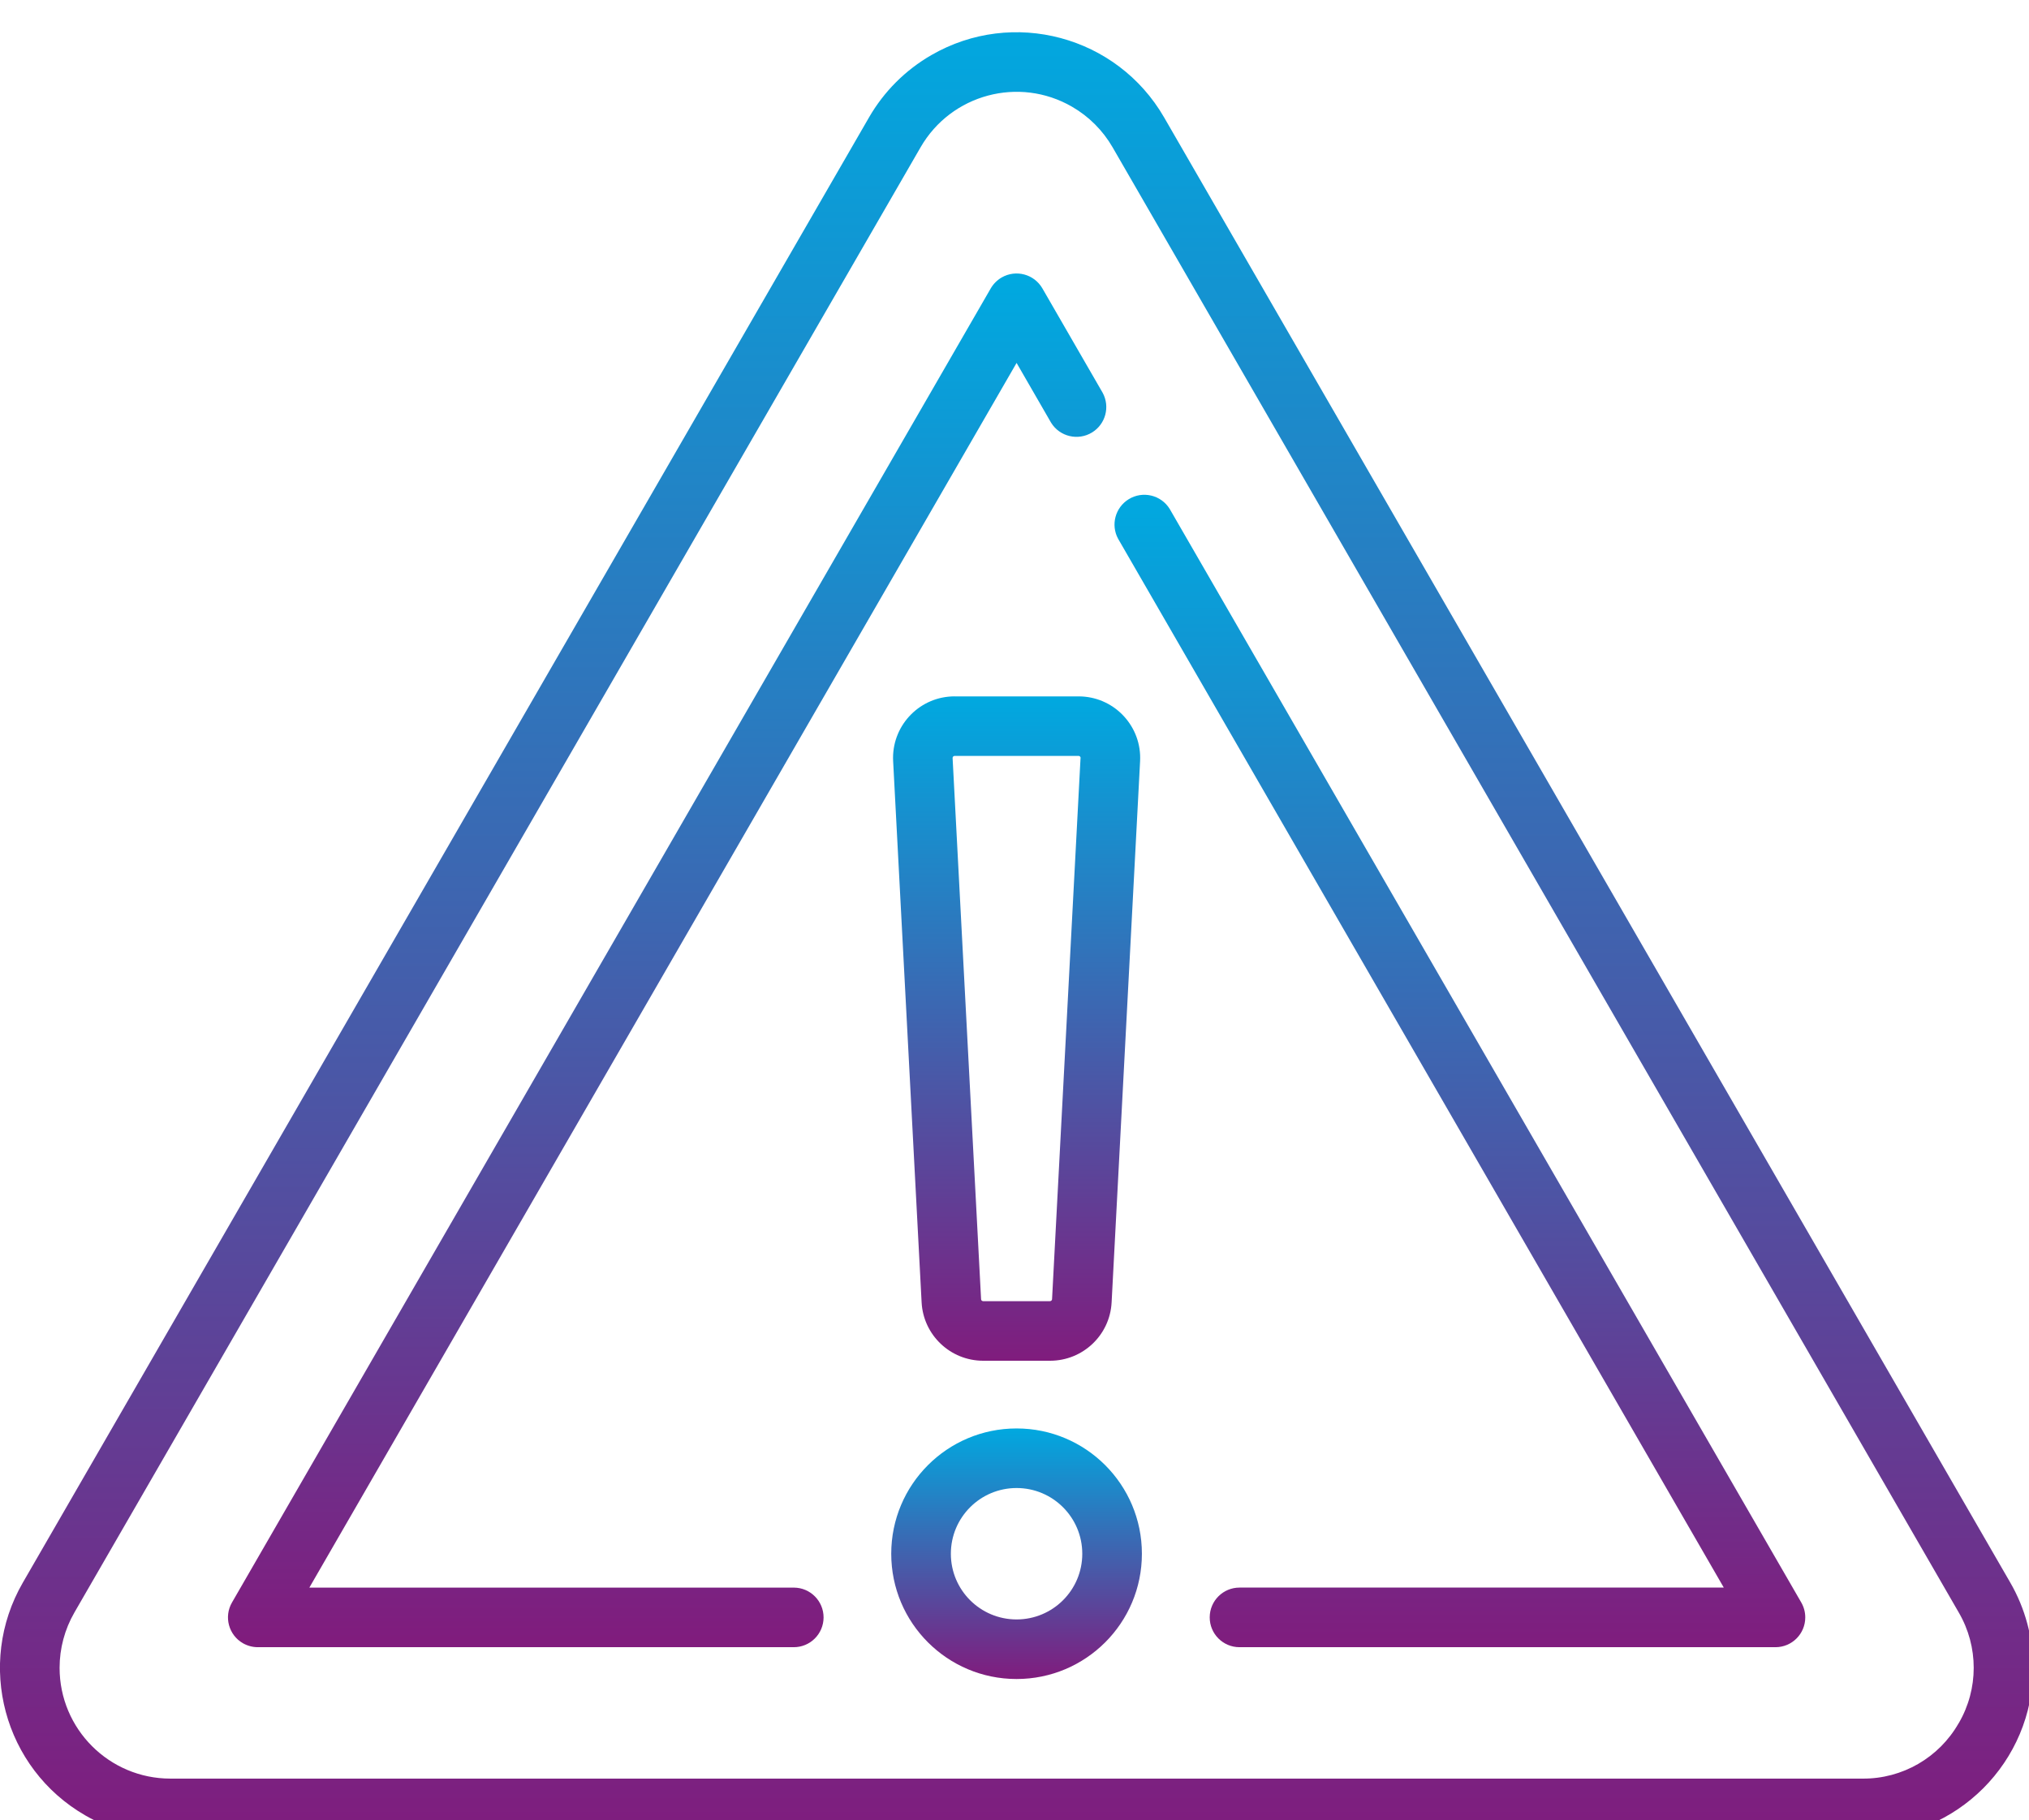<?xml version="1.0" encoding="utf-8"?>
<!-- Generator: Adobe Illustrator 16.0.0, SVG Export Plug-In . SVG Version: 6.00 Build 0)  -->
<!DOCTYPE svg PUBLIC "-//W3C//DTD SVG 1.1//EN" "http://www.w3.org/Graphics/SVG/1.1/DTD/svg11.dtd">
<svg version="1.1" id="Layer_1" xmlns="http://www.w3.org/2000/svg" xmlns:xlink="http://www.w3.org/1999/xlink" x="0px" y="0px"
	 width="62.855px" height="56.402px" viewBox="0 0 62.855 56.402" enable-background="new 0 0 62.855 56.402" xml:space="preserve">
<g id="caution" transform="translate(-0.008 -28.615)">
	
		<linearGradient id="Path_17626_1_" gradientUnits="userSpaceOnUse" x1="-269.346" y1="446.289" x2="-269.346" y2="445.289" gradientTransform="matrix(62.984 0 0 -55.958 16995.924 25002.973)">
		<stop  offset="0" style="stop-color:#00A9E0"/>
		<stop  offset="1" style="stop-color:#801C7D"/>
	</linearGradient>
	<path id="Path_17626" fill="url(#Path_17626_1_)" d="M62.284,77.654l-26.213-45.4c-1.458-2.525-4.687-3.39-7.211-1.932
		c-0.803,0.463-1.469,1.129-1.932,1.932l-26.213,45.4c-1.458,2.525-0.593,5.754,1.933,7.211c0.802,0.463,1.712,0.707,2.638,0.707
		h52.428c2.915,0,5.278-2.365,5.277-5.28C62.991,79.366,62.747,78.456,62.284,77.654z M60.684,82.009
		c-0.608,1.068-1.744,1.725-2.973,1.717H5.287c-1.896,0-3.433-1.537-3.433-3.433c0-0.603,0.159-1.194,0.46-1.716l26.213-45.4
		c0.948-1.642,3.048-2.205,4.689-1.256c0.522,0.301,0.955,0.734,1.257,1.256l26.213,45.4l0,0c0.619,1.061,0.619,2.371,0,3.432
		H60.684z"/>
	
		<linearGradient id="Path_17627_1_" gradientUnits="userSpaceOnUse" x1="-261.149" y1="442.302" x2="-261.149" y2="441.303" gradientTransform="matrix(21.398 0 0 -35.707 5633.149 15837.383)">
		<stop  offset="0" style="stop-color:#00A9E0"/>
		<stop  offset="1" style="stop-color:#801C7D"/>
	</linearGradient>
	<path id="Path_17627" fill="url(#Path_17627_1_)" d="M36.243,44.384c-0.268-0.434-0.837-0.568-1.271-0.3
		c-0.415,0.257-0.56,0.793-0.328,1.223l18.764,32.5h-15c-0.51-0.001-0.924,0.411-0.925,0.921c-0.002,0.51,0.41,0.925,0.92,0.926
		c0.002,0,0.004,0,0.005,0h16.601c0.51,0,0.923-0.413,0.923-0.923c0-0.162-0.042-0.32-0.123-0.461L36.243,44.384z"/>
	
		<linearGradient id="Path_17628_1_" gradientUnits="userSpaceOnUse" x1="-263.8" y1="444.077" x2="-263.8" y2="443.077" gradientTransform="matrix(27.209 0 0 -42.565 7198.551 18939.144)">
		<stop  offset="0" style="stop-color:#00A9E0"/>
		<stop  offset="1" style="stop-color:#801C7D"/>
	</linearGradient>
	<path id="Path_17628" fill="url(#Path_17628_1_)" d="M24.597,77.808H9.591L31.5,39.86l1.069,1.853
		c0.269,0.434,0.838,0.568,1.272,0.3c0.415-0.257,0.559-0.792,0.328-1.223l-1.869-3.238c-0.255-0.442-0.818-0.594-1.261-0.34
		c-0.141,0.082-0.258,0.199-0.34,0.34L7.194,78.27c-0.255,0.441-0.103,1.006,0.339,1.261c0.141,0.08,0.3,0.123,0.461,0.123h16.601
		c0.51,0.002,0.924-0.41,0.926-0.92c0.001-0.51-0.411-0.925-0.921-0.926c-0.002,0-0.003,0-0.005,0H24.597z"/>
	
		<linearGradient id="Path_17629_1_" gradientUnits="userSpaceOnUse" x1="-239.345" y1="402.666" x2="-239.345" y2="401.666" gradientTransform="matrix(7.764 0 0 -7.764 1889.778 3199.169)">
		<stop  offset="0" style="stop-color:#00A9E0"/>
		<stop  offset="1" style="stop-color:#801C7D"/>
	</linearGradient>
	<path id="Path_17629" fill="url(#Path_17629_1_)" d="M31.5,72.876c-2.145,0-3.883,1.738-3.883,3.883
		c0,2.144,1.738,3.881,3.883,3.881c2.144,0,3.882-1.737,3.882-3.881l0,0C35.382,74.615,33.644,72.876,31.5,72.876z M31.5,78.794
		c-1.125,0-2.036-0.911-2.036-2.035c0-1.125,0.911-2.037,2.036-2.037c1.124,0,2.035,0.912,2.035,2.037
		C33.536,77.883,32.624,78.794,31.5,78.794L31.5,78.794z"/>
	
		<linearGradient id="Path_17630_1_" gradientUnits="userSpaceOnUse" x1="-238.864" y1="434.212" x2="-238.864" y2="433.212" gradientTransform="matrix(7.656 0 0 -20.585 1860.319 8988.445)">
		<stop  offset="0" style="stop-color:#00A9E0"/>
		<stop  offset="1" style="stop-color:#801C7D"/>
	</linearGradient>
	<path id="Path_17630" fill="url(#Path_17630_1_)" d="M29.581,50.192c-1.054,0-1.908,0.855-1.908,1.909
		c0,0.033,0.001,0.066,0.003,0.1l0.882,16.768c0.053,1.014,0.892,1.809,1.907,1.809h2.073c1.016,0,1.854-0.795,1.906-1.809
		l0.882-16.768c0.056-1.053-0.753-1.951-1.806-2.006c-0.034-0.001-0.067-0.002-0.101-0.002H29.581z M33.481,52.104l-0.882,16.767
		c-0.002,0.033-0.029,0.06-0.063,0.061h-2.073c-0.034-0.001-0.062-0.027-0.063-0.061l-0.882-16.767
		c-0.002-0.036,0.025-0.065,0.061-0.067c0.001,0,0.002,0,0.002,0h3.84c0.035,0,0.063,0.03,0.063,0.065
		C33.482,52.103,33.482,52.103,33.481,52.104L33.481,52.104z"/>
</g>
</svg>
